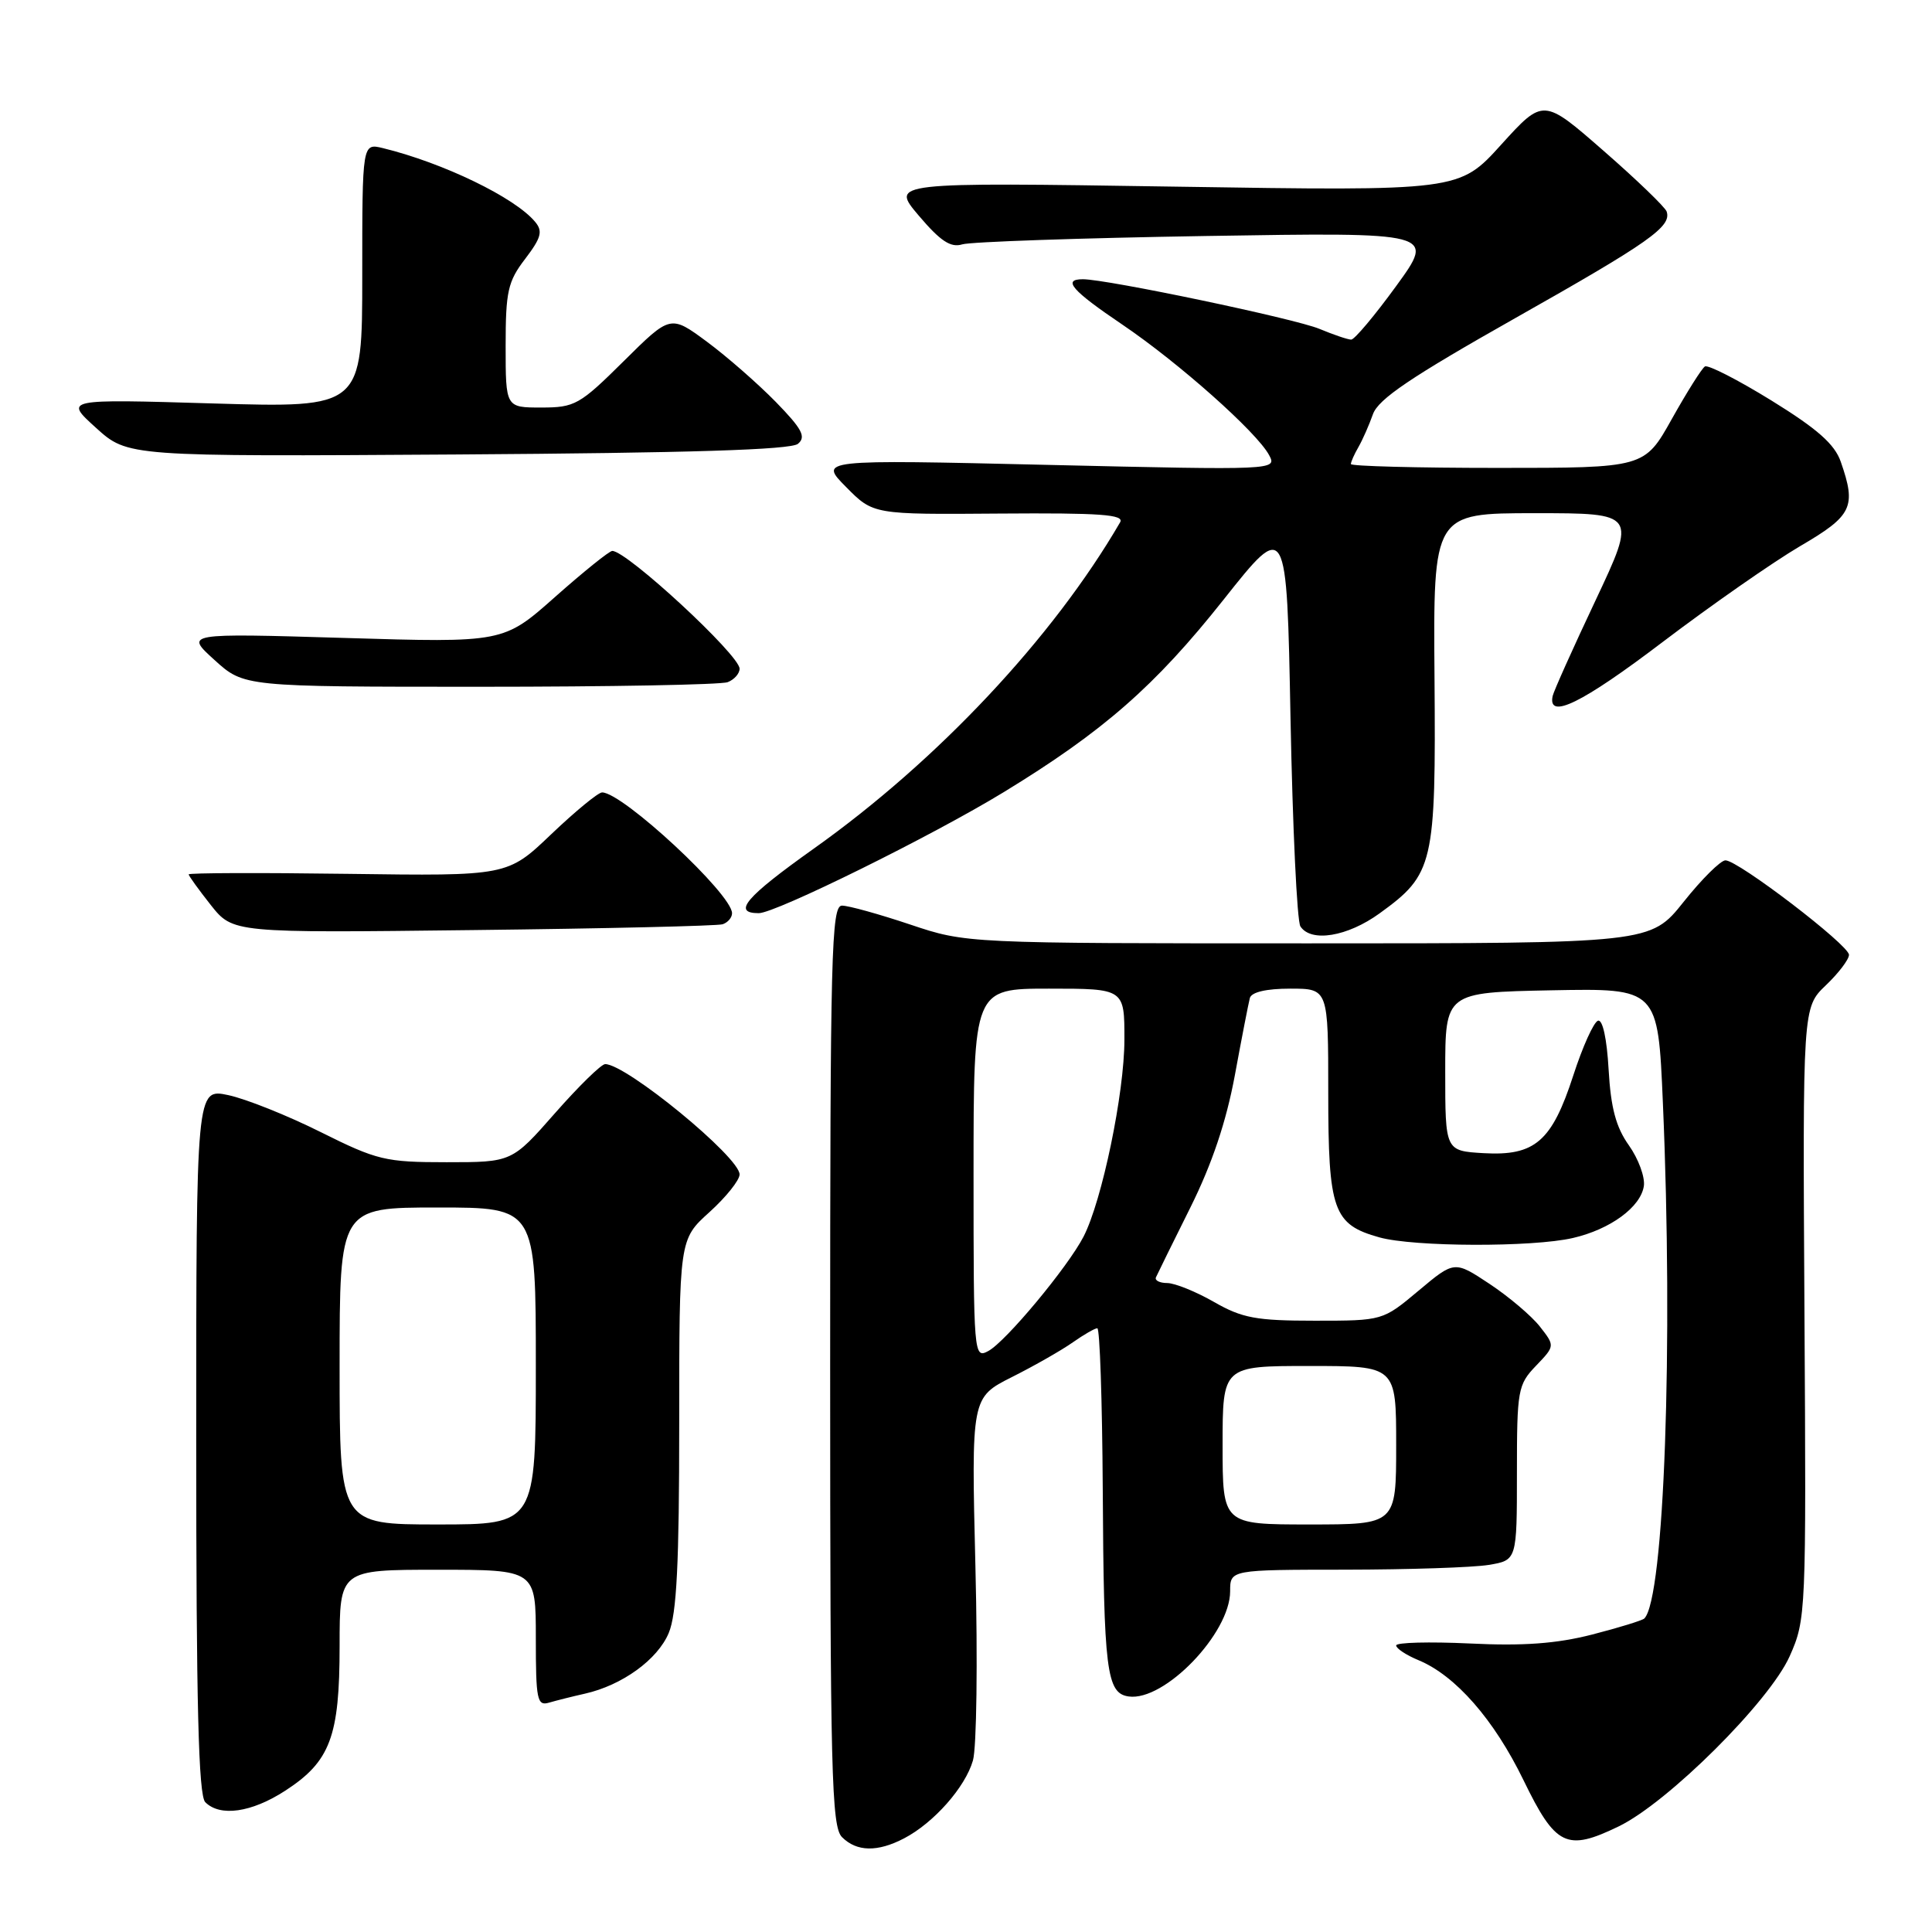 <?xml version="1.0" encoding="UTF-8" standalone="no"?>
<!DOCTYPE svg PUBLIC "-//W3C//DTD SVG 1.1//EN" "http://www.w3.org/Graphics/SVG/1.1/DTD/svg11.dtd" >
<svg xmlns="http://www.w3.org/2000/svg" xmlns:xlink="http://www.w3.org/1999/xlink" version="1.1" viewBox="0 0 256 256">
 <g >
 <path fill="currentColor"
d=" M 119.80 243.59 C 123.73 241.54 127.91 236.81 128.92 233.27 C 129.41 231.58 129.56 220.07 129.25 207.69 C 128.70 185.18 128.70 185.18 134.10 182.46 C 137.07 180.97 140.69 178.90 142.15 177.87 C 143.61 176.84 145.08 176.00 145.40 176.00 C 145.73 176.00 146.05 185.56 146.12 197.25 C 146.25 221.40 146.62 224.37 149.55 224.79 C 154.28 225.47 163.00 216.43 163.00 210.85 C 163.00 208.00 163.00 208.00 178.25 207.99 C 186.64 207.98 195.19 207.70 197.25 207.36 C 201.00 206.74 201.00 206.74 201.00 195.17 C 201.00 184.17 201.12 183.48 203.53 180.97 C 206.05 178.34 206.05 178.34 204.03 175.76 C 202.92 174.35 199.92 171.81 197.37 170.12 C 192.72 167.04 192.72 167.04 187.97 171.02 C 183.22 175.00 183.22 175.00 174.21 175.00 C 166.45 175.00 164.60 174.66 160.85 172.51 C 158.46 171.14 155.67 170.02 154.67 170.01 C 153.66 170.01 152.98 169.66 153.17 169.25 C 153.35 168.84 155.40 164.68 157.73 160.00 C 160.61 154.21 162.48 148.63 163.62 142.50 C 164.53 137.55 165.43 132.94 165.61 132.25 C 165.82 131.46 167.79 131.00 170.97 131.00 C 176.00 131.00 176.00 131.00 176.00 144.78 C 176.00 160.42 176.65 162.25 182.78 163.96 C 187.35 165.23 203.09 165.28 208.42 164.04 C 213.37 162.90 217.41 159.94 217.82 157.15 C 217.99 155.97 217.10 153.55 215.84 151.77 C 214.13 149.37 213.44 146.81 213.15 141.73 C 212.92 137.63 212.36 135.05 211.74 135.25 C 211.17 135.44 209.70 138.70 208.47 142.50 C 205.63 151.25 203.39 153.19 196.58 152.80 C 191.50 152.50 191.50 152.50 191.50 142.00 C 191.50 131.50 191.50 131.50 205.59 131.22 C 219.69 130.95 219.69 130.95 220.34 146.13 C 221.73 178.20 220.52 211.82 217.88 214.46 C 217.61 214.72 214.49 215.68 210.95 216.59 C 206.26 217.79 201.85 218.12 194.75 217.77 C 189.39 217.52 185.00 217.63 185.00 218.03 C 185.00 218.43 186.33 219.31 187.95 219.98 C 192.86 222.01 197.97 227.85 201.87 235.88 C 206.13 244.65 207.58 245.35 214.48 242.01 C 221.01 238.85 234.47 225.45 237.14 219.46 C 239.31 214.58 239.34 213.87 239.10 174.00 C 238.86 133.50 238.86 133.50 241.93 130.56 C 243.62 128.95 245.00 127.13 245.00 126.52 C 245.00 125.23 230.32 114.00 228.63 114.00 C 228.00 114.00 225.50 116.47 223.09 119.50 C 218.70 125.00 218.70 125.00 173.37 125.00 C 128.04 125.00 128.04 125.00 120.59 122.50 C 116.50 121.13 112.44 120.00 111.57 120.00 C 110.16 120.00 110.00 126.17 110.00 180.93 C 110.00 234.98 110.18 242.03 111.57 243.43 C 113.52 245.38 116.28 245.43 119.80 243.59 Z  M 37.79 237.28 C 43.76 233.41 45.00 230.12 45.00 218.10 C 45.00 208.00 45.00 208.00 58.00 208.00 C 71.00 208.00 71.00 208.00 71.00 217.07 C 71.00 225.23 71.17 226.08 72.75 225.61 C 73.71 225.33 75.85 224.79 77.50 224.42 C 82.44 223.31 87.14 219.90 88.61 216.38 C 89.67 213.86 90.00 207.19 90.00 188.65 C 90.00 164.23 90.00 164.23 94.00 160.62 C 96.20 158.63 98.00 156.38 98.00 155.62 C 98.00 153.32 82.99 141.00 80.19 141.00 C 79.67 141.00 76.68 143.93 73.54 147.50 C 67.83 154.00 67.83 154.00 59.17 154.00 C 51.06 154.00 49.98 153.74 42.50 150.01 C 38.10 147.81 32.59 145.61 30.25 145.11 C 26.00 144.21 26.00 144.21 26.00 190.91 C 26.00 225.89 26.30 237.90 27.20 238.80 C 29.17 240.77 33.33 240.17 37.79 237.28 Z  M 95.75 122.47 C 96.44 122.24 97.00 121.59 97.00 121.01 C 97.00 118.47 82.50 105.00 79.78 105.00 C 79.27 105.00 76.24 107.49 73.04 110.54 C 67.24 116.08 67.24 116.08 46.12 115.79 C 34.50 115.63 25.00 115.66 25.00 115.86 C 25.00 116.05 26.32 117.88 27.93 119.92 C 30.87 123.62 30.87 123.62 62.68 123.24 C 80.18 123.04 95.06 122.69 95.75 122.47 Z  M 182.81 121.02 C 189.98 115.83 190.27 114.57 190.08 89.81 C 189.91 68.00 189.91 68.00 203.38 68.00 C 216.86 68.00 216.86 68.00 211.42 79.55 C 208.42 85.90 205.86 91.61 205.73 92.24 C 205.08 95.41 209.62 93.19 220.27 85.10 C 226.74 80.19 234.96 74.46 238.52 72.37 C 245.46 68.32 246.00 67.18 243.91 61.18 C 243.10 58.85 240.81 56.83 234.74 53.08 C 230.30 50.34 226.32 48.30 225.91 48.56 C 225.50 48.81 223.53 51.94 221.53 55.51 C 217.90 62.00 217.90 62.00 198.45 62.00 C 187.75 62.00 179.00 61.77 179.00 61.49 C 179.00 61.20 179.45 60.19 180.00 59.24 C 180.55 58.28 181.41 56.33 181.92 54.89 C 182.63 52.88 186.96 49.96 200.80 42.14 C 218.61 32.08 221.51 30.03 220.84 28.03 C 220.65 27.46 216.90 23.84 212.50 20.00 C 204.50 13.01 204.50 13.01 198.92 19.16 C 193.35 25.32 193.35 25.32 155.67 24.73 C 117.99 24.15 117.99 24.15 121.74 28.57 C 124.61 31.95 125.97 32.85 127.50 32.38 C 128.60 32.04 143.15 31.54 159.84 31.27 C 190.18 30.78 190.18 30.78 185.01 37.89 C 182.17 41.80 179.48 45.00 179.04 45.00 C 178.60 45.00 176.71 44.36 174.84 43.58 C 171.63 42.23 146.68 37.00 143.49 37.00 C 140.73 37.00 142.01 38.48 148.70 43.00 C 156.18 48.06 166.54 57.27 168.16 60.30 C 169.23 62.29 169.05 62.30 138.87 61.60 C 108.50 60.89 108.50 60.89 112.11 64.53 C 115.71 68.18 115.71 68.18 132.44 68.05 C 145.84 67.95 149.02 68.18 148.42 69.21 C 139.52 84.52 124.21 100.82 107.80 112.47 C 98.80 118.87 96.98 121.00 100.54 121.00 C 102.77 121.00 123.58 110.72 132.99 104.97 C 146.19 96.91 153.04 90.92 162.12 79.47 C 170.50 68.90 170.50 68.90 171.00 95.20 C 171.28 109.66 171.86 122.06 172.31 122.75 C 173.71 124.91 178.54 124.12 182.81 121.02 Z  M 96.42 90.39 C 97.29 90.06 98.00 89.25 98.00 88.61 C 98.00 86.80 83.08 73.00 81.13 73.00 C 80.74 73.00 77.34 75.74 73.57 79.08 C 66.71 85.17 66.71 85.17 45.61 84.53 C 24.50 83.90 24.50 83.90 28.42 87.45 C 32.33 91.00 32.33 91.00 63.58 91.00 C 80.77 91.00 95.55 90.73 96.42 90.39 Z  M 105.73 58.81 C 106.84 57.89 106.30 56.85 102.80 53.26 C 100.43 50.84 96.33 47.25 93.67 45.28 C 88.84 41.71 88.84 41.71 82.64 47.86 C 76.81 53.64 76.17 54.00 71.72 54.00 C 67.00 54.00 67.00 54.00 67.00 45.84 C 67.00 38.61 67.29 37.30 69.59 34.30 C 71.72 31.50 71.95 30.64 70.91 29.40 C 68.26 26.19 58.73 21.58 50.75 19.63 C 48.00 18.96 48.00 18.96 48.00 36.50 C 48.00 54.04 48.00 54.04 28.25 53.46 C 8.50 52.87 8.50 52.87 12.72 56.69 C 16.93 60.50 16.93 60.50 60.65 60.22 C 91.34 60.02 104.78 59.60 105.73 58.81 Z  M 162.00 191.50 C 162.00 181.00 162.00 181.00 173.50 181.00 C 185.00 181.00 185.00 181.00 185.00 191.50 C 185.00 202.00 185.00 202.00 173.50 202.00 C 162.00 202.00 162.00 202.00 162.00 191.50 Z  M 129.00 155.54 C 129.00 131.00 129.00 131.00 139.00 131.00 C 149.00 131.00 149.00 131.00 148.99 137.75 C 148.99 144.85 146.02 159.13 143.57 163.87 C 141.48 167.91 133.25 177.80 130.95 179.02 C 129.04 180.05 129.00 179.57 129.00 155.54 Z  M 45.00 181.00 C 45.00 160.00 45.00 160.00 58.00 160.00 C 71.00 160.00 71.00 160.00 71.00 181.00 C 71.00 202.00 71.00 202.00 58.00 202.00 C 45.00 202.00 45.00 202.00 45.00 181.00 Z "/>
</g>
</svg>